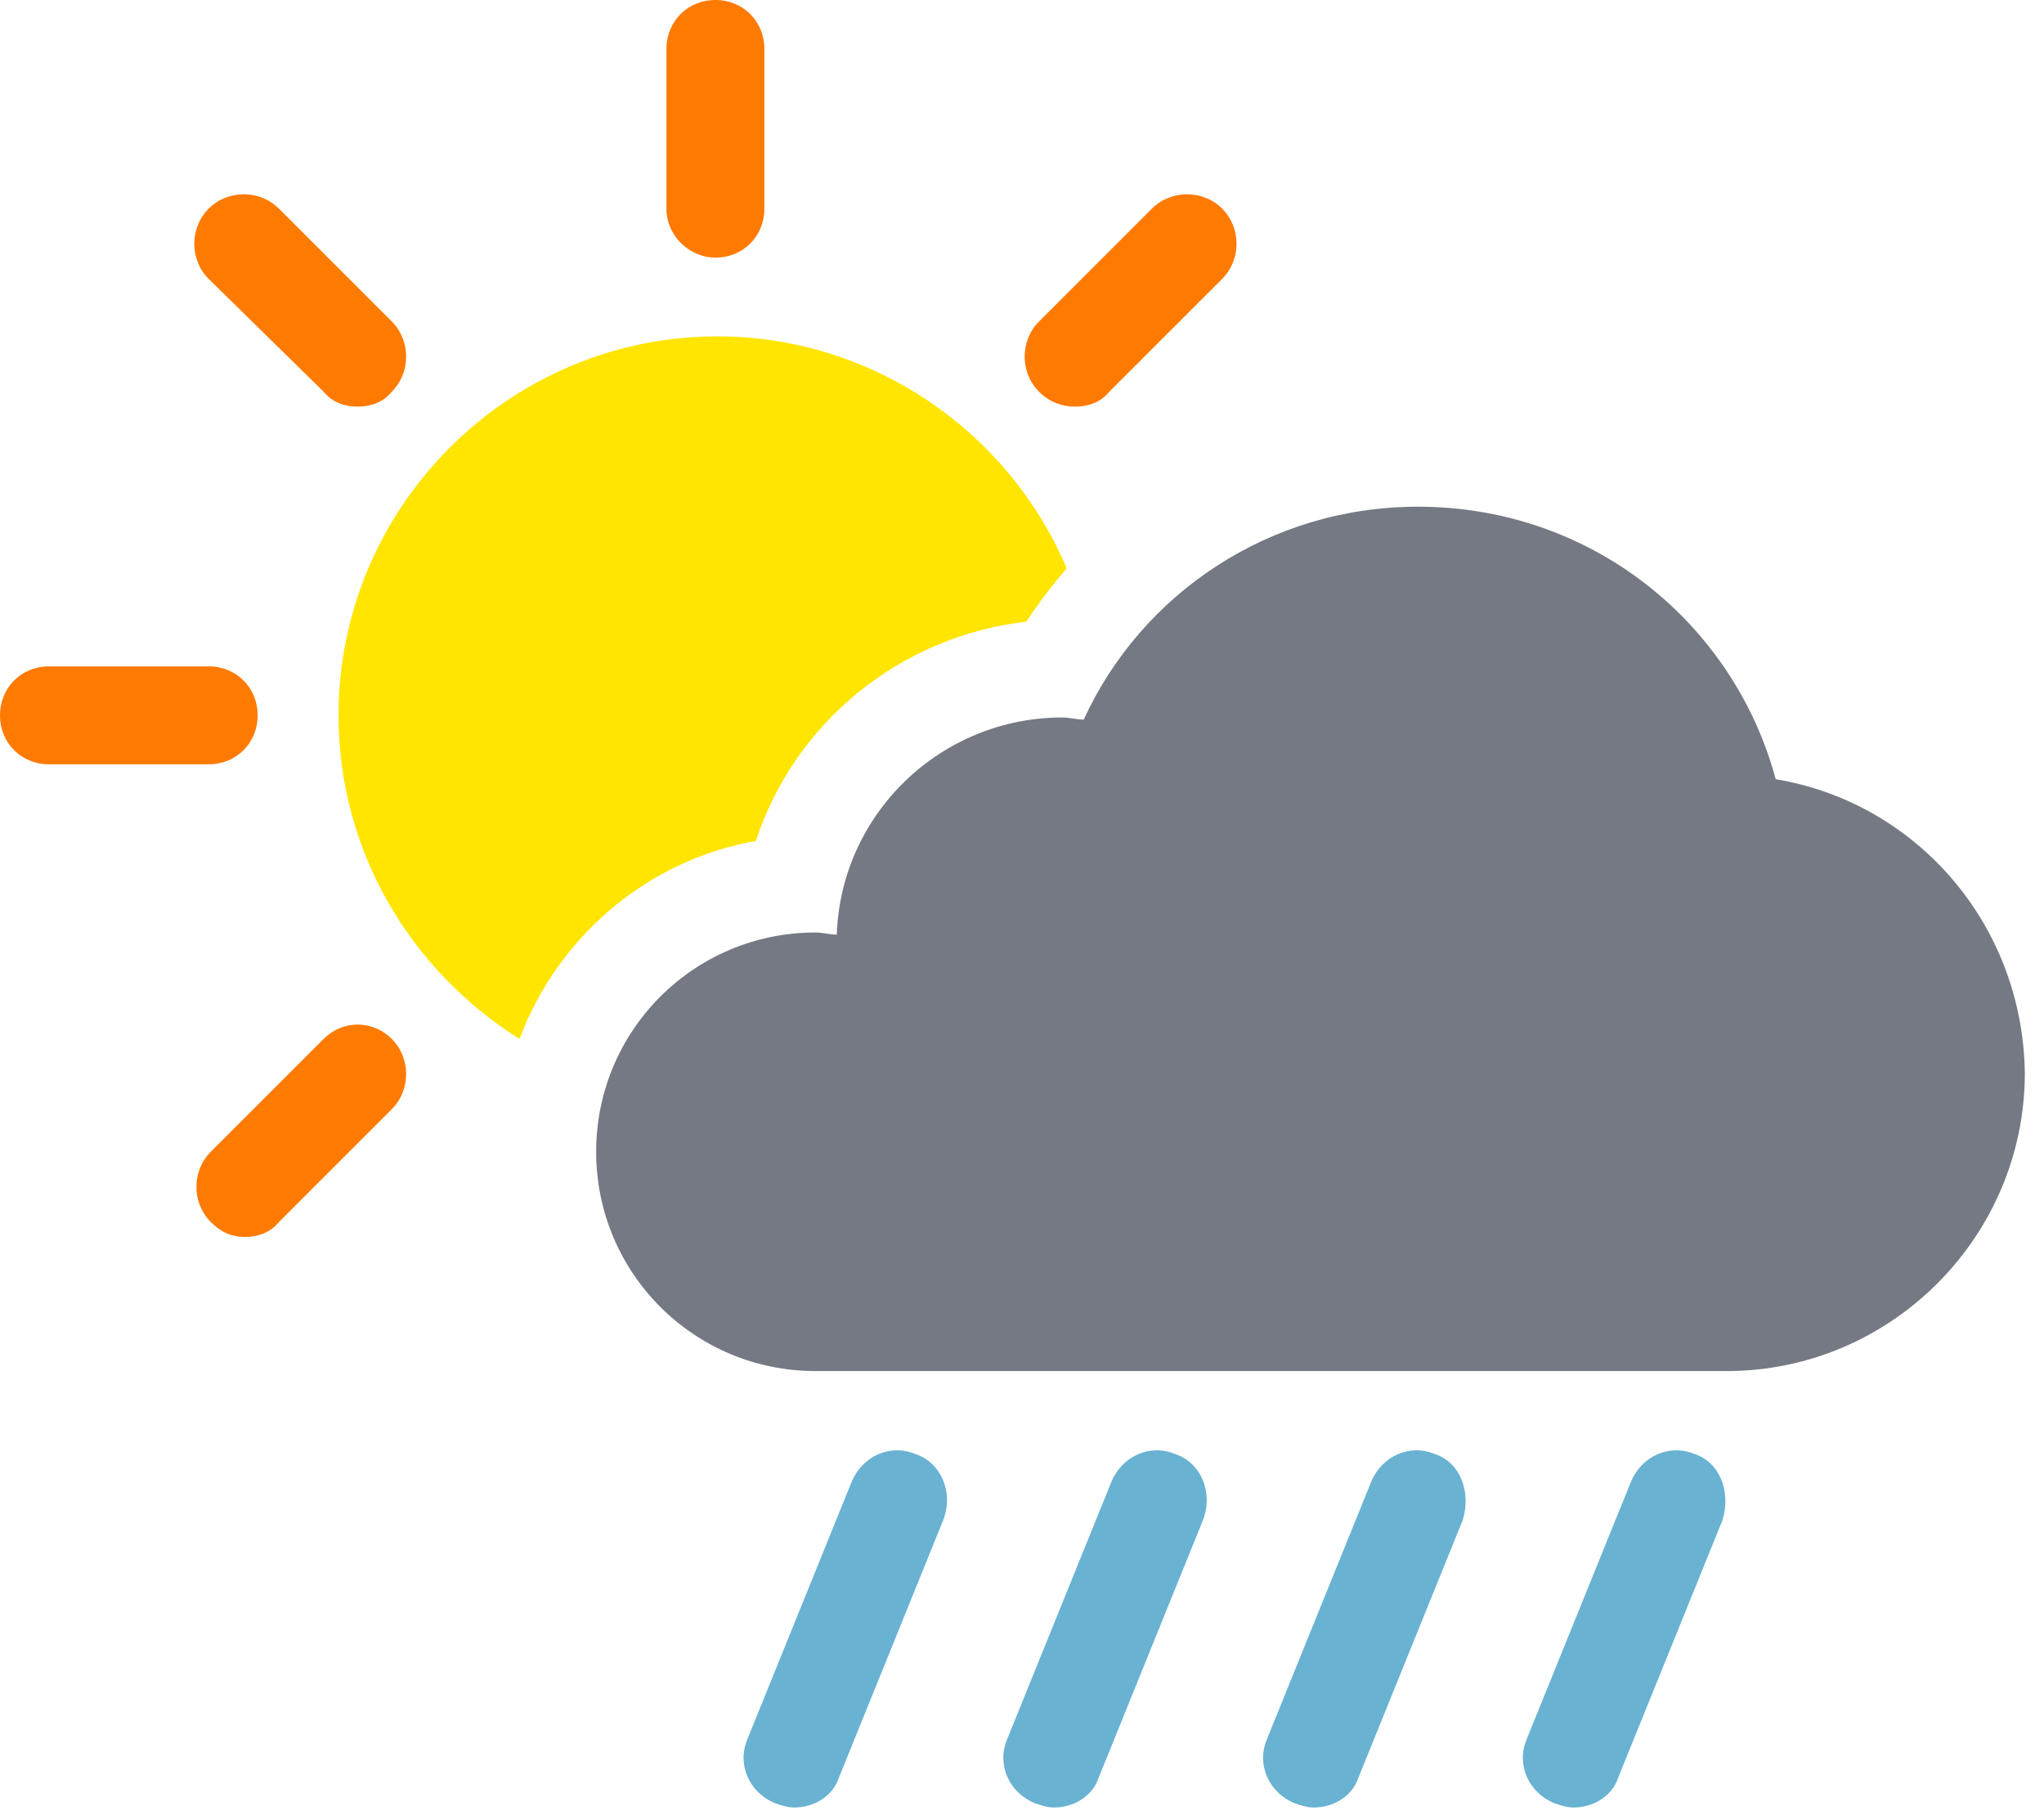 <svg width="96" height="85" viewBox="0 0 96 85" fill="none" xmlns="http://www.w3.org/2000/svg">
<path d="M48.2 29.2C48.8 28.3 49.4 27.5 50.1 26.7C47.4 20.3 41 15.8 33.7 15.8C23.9 15.8 15.9 23.8 15.9 33.6C15.9 40 19.3 45.6 24.4 48.8C26.2 44 30.4 40.4 35.5 39.5C37.3 34 42.2 29.9 48.2 29.2Z" fill="#FFE500"/>
<path d="M33.6 12.1C34.9 12.1 35.9 11.1 35.9 9.8V2.3C35.9 1 34.9 0 33.6 0C32.3 0 31.3 1 31.3 2.3V9.8C31.3 11.1 32.4 12.1 33.6 12.1Z" fill="#FF7A00"/>
<path d="M15.2 18.4C15.6 18.9 16.2 19.1 16.8 19.1C17.4 19.1 18 18.9 18.4 18.4C19.3 17.5 19.3 16 18.4 15.1L13.1 9.8C12.2 8.9 10.7 8.9 9.8 9.8C8.9 10.7 8.9 12.2 9.8 13.1L15.2 18.4Z" fill="#FF7A00"/>
<path d="M12.1 33.6C12.1 32.3 11.1 31.3 9.8 31.3H2.3C1 31.3 0 32.3 0 33.6C0 34.9 1 35.9 2.3 35.9H9.8C11.1 35.9 12.1 34.9 12.1 33.6Z" fill="#FF7A00"/>
<path d="M15.2 48.8L9.9 54.1C9 55 9 56.5 9.9 57.4C10.4 57.9 10.9 58.1 11.5 58.1C12.1 58.1 12.7 57.9 13.1 57.4L18.4 52.1C19.3 51.2 19.3 49.7 18.4 48.8C17.5 47.9 16.1 47.9 15.2 48.8Z" fill="#FF7A00"/>
<path d="M50.5 19.1C51.1 19.1 51.7 18.9 52.1 18.4L57.4 13.1C58.3 12.2 58.3 10.7 57.4 9.8C56.5 8.9 55 8.9 54.1 9.8L48.8 15.1C47.9 16 47.9 17.5 48.8 18.4C49.3 18.9 49.9 19.1 50.5 19.1Z" fill="#FF7A00"/>
<path d="M83.4 36.6C81.4 29.2 74.7 23.8 66.6 23.8C59.6 23.8 53.6 27.9 50.9 33.8C50.6 33.8 50.2 33.7 49.9 33.7C44.2 33.7 39.5 38.2 39.3 43.9C39 43.9 38.6 43.8 38.3 43.8C32.6 43.8 28 48.4 28 54.1C28 59.8 32.6 64.4 38.3 64.4H81.1C88.8 64.4 95.1 58.1 95.1 50.4C95 43.4 90 37.7 83.4 36.6Z" fill="#757983"/>
<path d="M43 68.3C41.8 67.8 40.5 68.4 40 69.6L35.1 81.7C34.6 82.9 35.2 84.2 36.4 84.7C36.7 84.8 37 84.9 37.3 84.9C38.2 84.9 39.1 84.4 39.4 83.5L44.3 71.4C44.8 70.1 44.2 68.7 43 68.3Z" fill="#69B2D2"/>
<path d="M55.2 68.3C54 67.8 52.7 68.4 52.2 69.6L47.3 81.7C46.8 82.9 47.4 84.2 48.6 84.7C48.9 84.8 49.2 84.9 49.5 84.9C50.4 84.9 51.3 84.4 51.6 83.5L56.5 71.4C57 70.1 56.4 68.7 55.2 68.3Z" fill="#69B2D2"/>
<path d="M67.4 68.3C66.2 67.8 64.9 68.4 64.4 69.6L59.5 81.7C59 82.9 59.6 84.2 60.8 84.7C61.1 84.8 61.4 84.9 61.7 84.9C62.6 84.9 63.5 84.4 63.8 83.5L68.7 71.4C69.1 70.1 68.6 68.7 67.4 68.3Z" fill="#69B2D2"/>
<path d="M79.6 68.3C78.4 67.8 77.1 68.4 76.6 69.6L71.7 81.7C71.2 82.9 71.8 84.2 73 84.7C73.3 84.8 73.6 84.9 73.9 84.9C74.8 84.9 75.7 84.4 76 83.5L80.9 71.4C81.3 70.1 80.8 68.7 79.6 68.3Z" fill="#69B2D2"/>
</svg>
